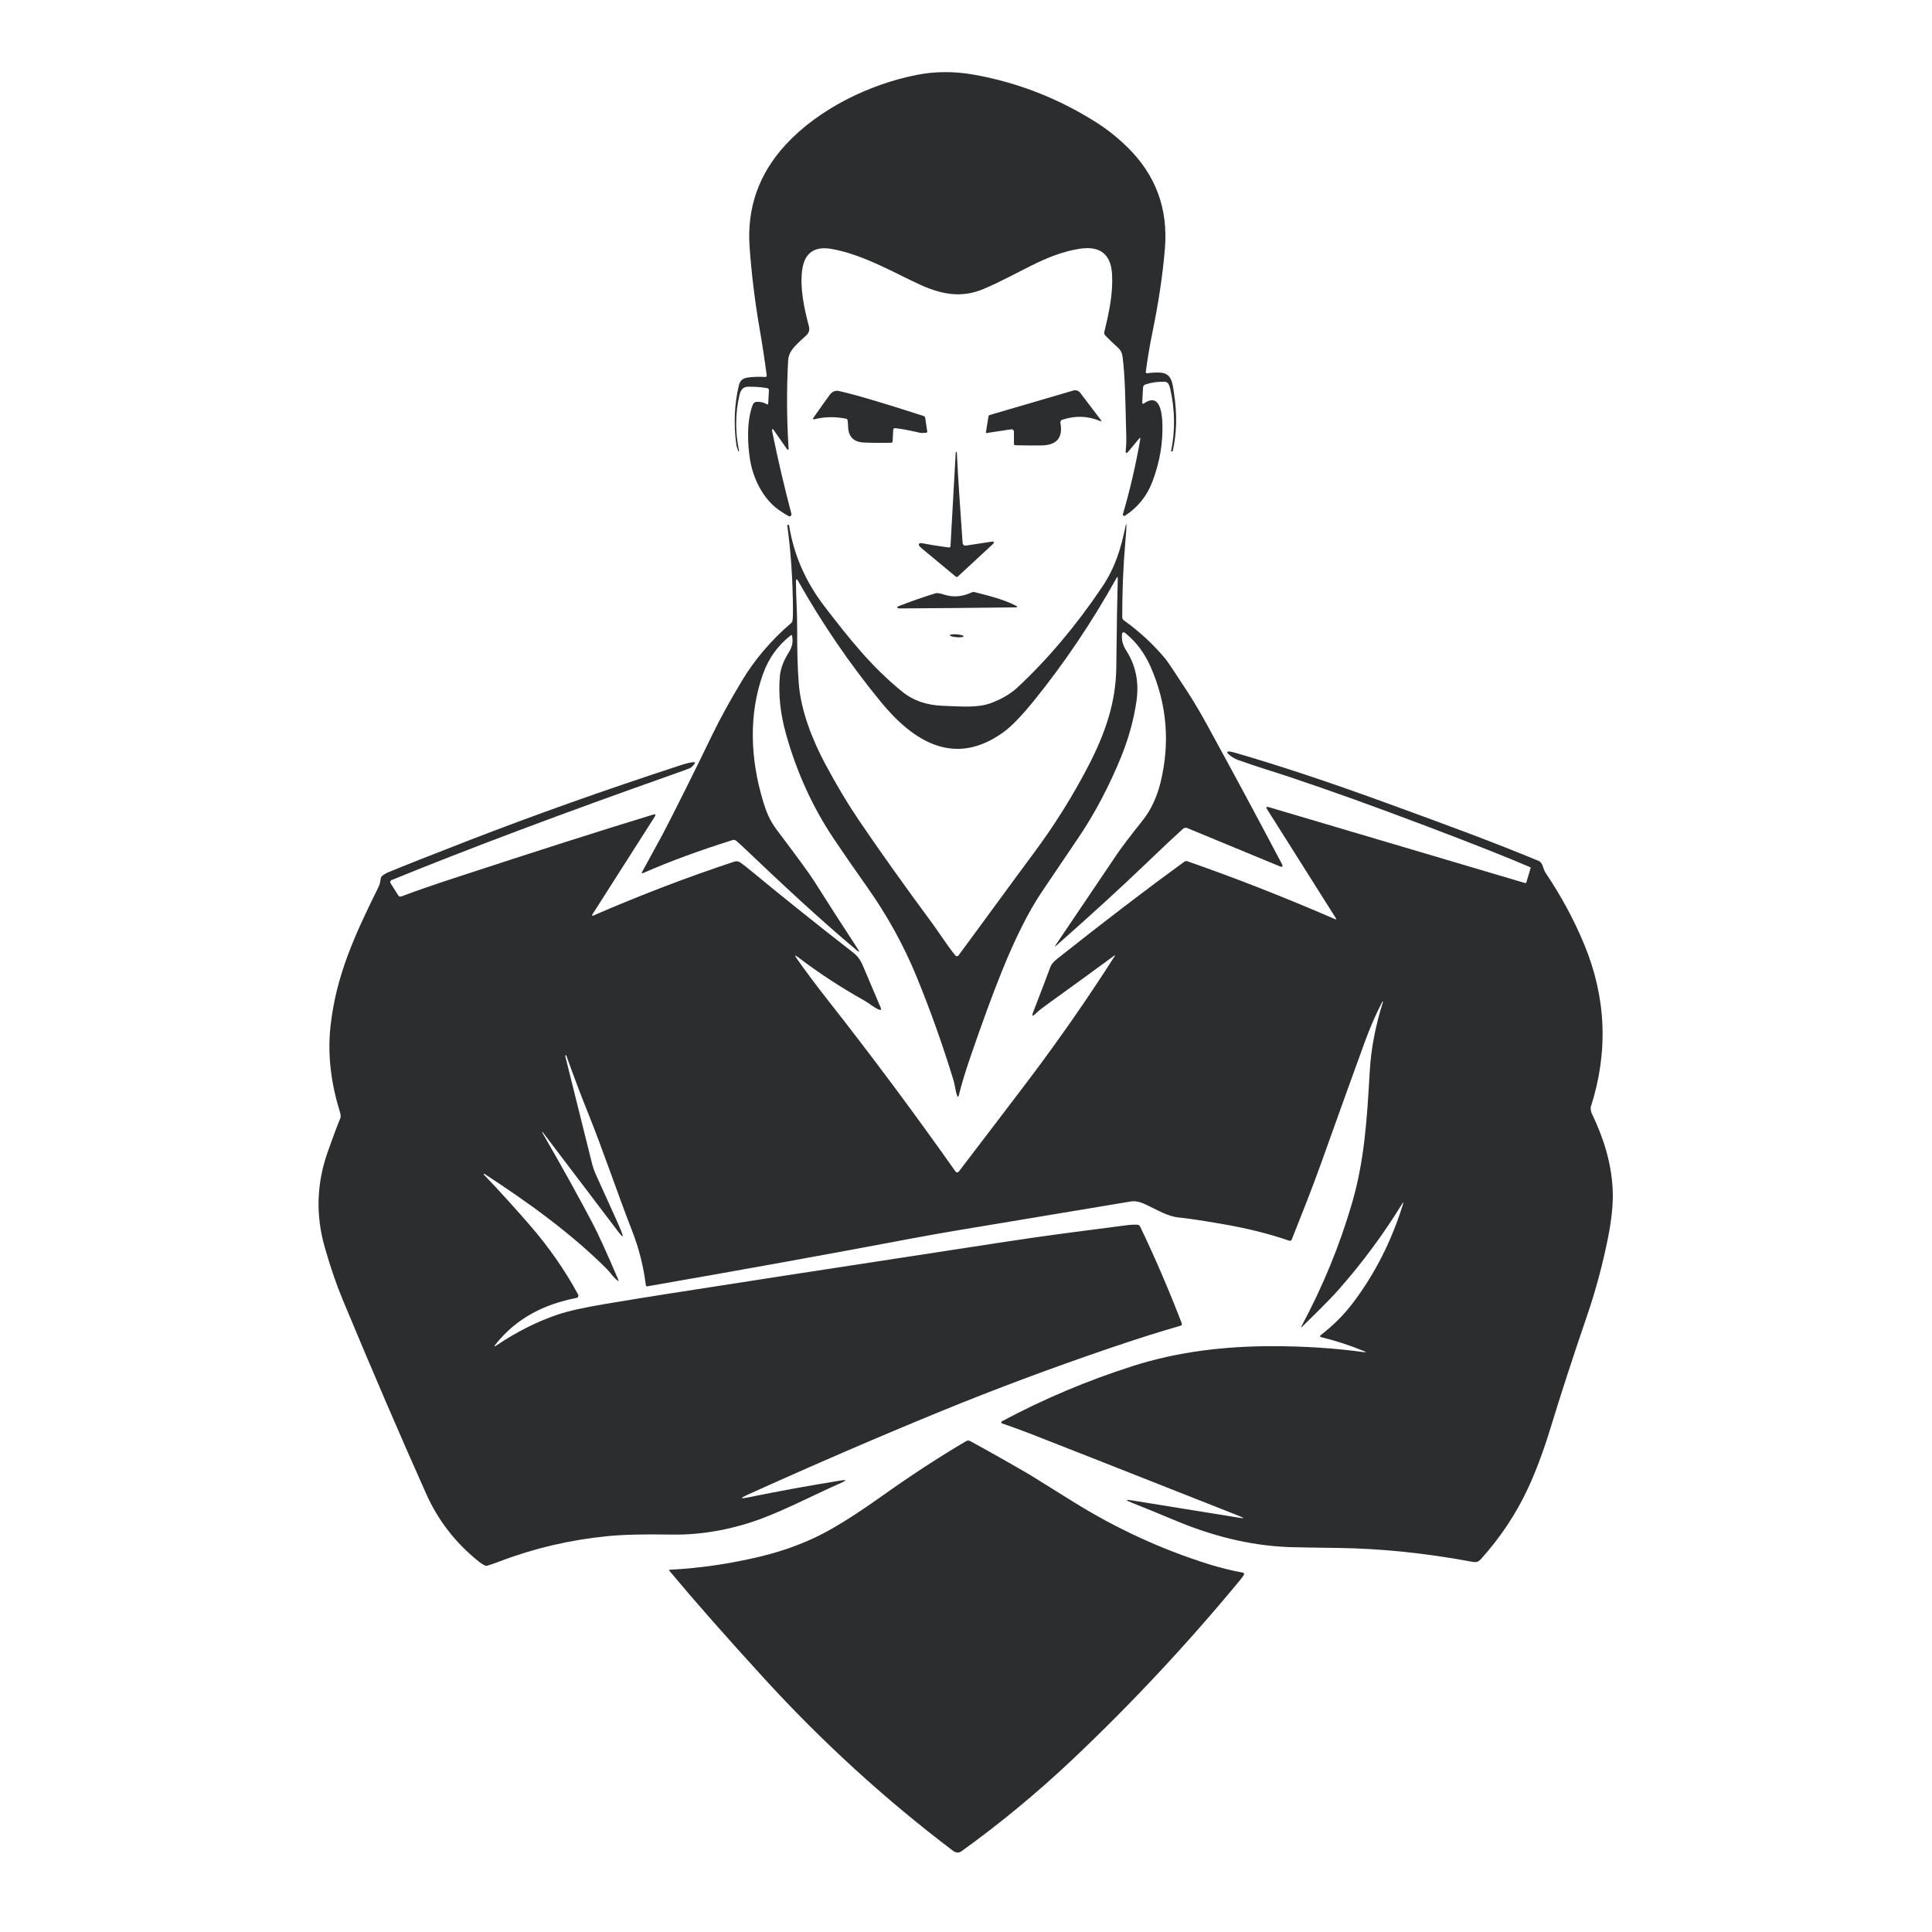 <?xml version="1.0" encoding="UTF-8" standalone="no"?>
<!DOCTYPE svg PUBLIC "-//W3C//DTD SVG 1.1//EN" "http://www.w3.org/Graphics/SVG/1.1/DTD/svg11.dtd">
<svg width="100%" height="100%" viewBox="0 0 1024 1024" version="1.1" xmlns="http://www.w3.org/2000/svg" xmlns:xlink="http://www.w3.org/1999/xlink" xml:space="preserve" xmlns:serif="http://www.serif.com/" style="fill-rule:evenodd;clip-rule:evenodd;stroke-linejoin:round;stroke-miterlimit:2;">
    <g id="Layer1" transform="matrix(1.329,0,0,1.329,-172.674,-27.713)">
        <path d="M437.83,192.22C437.79,192.3 437.81,192.537 437.89,192.93C440.243,204.49 442.8,215.443 445.56,225.79C445.576,225.854 445.584,225.919 445.584,225.984C445.584,226.418 445.228,226.774 444.794,226.774C444.664,226.774 444.535,226.742 444.42,226.68C443.14,225.967 441.827,225.137 440.48,224.19C434.23,219.79 430.3,211.64 429.09,204.42C428.05,198.2 427.6,188.78 430.16,182.22C430.421,181.56 431.051,181.116 431.76,181.09C433.26,181.05 434.587,181.37 435.74,182.05C436.087,182.25 436.273,182.15 436.3,181.75L436.58,176.61C436.613,176.057 436.357,175.73 435.81,175.63C433.577,175.237 431.053,175.053 428.24,175.08C426.13,175.1 425.26,176.58 424.82,178.47C423.147,185.757 423.1,193.167 424.68,200.7C424.693,200.753 424.653,200.813 424.56,200.88L424.56,200.89C424.473,200.95 424.407,200.92 424.36,200.8C423.907,199.613 423.637,198.68 423.55,198C422.47,189.88 422.813,182.077 424.58,174.59C425.07,172.5 426.25,171.65 428.4,171.38C430.613,171.107 432.847,171.047 435.1,171.2C435.115,171.201 435.13,171.202 435.145,171.202C435.452,171.202 435.705,170.949 435.705,170.642C435.705,170.618 435.703,170.594 435.7,170.57C434.893,164.417 433.973,158.357 432.94,152.39C431.013,141.29 429.66,130.307 428.88,119.44C427.747,103.78 432.557,90.137 443.31,78.51C456.41,64.34 476.46,54.5 495.52,50.73C502.94,49.257 510.633,49.24 518.6,50.68C535.873,53.793 552.017,60.1 567.03,69.6C571.477,72.407 575.667,75.74 579.6,79.6C590.82,90.613 595.793,104.017 594.52,119.81C593.693,130.023 592.053,141.107 589.6,153.06C588.39,158.96 587.57,163.96 586.88,169.16C586.877,169.182 586.876,169.204 586.876,169.226C586.876,169.5 587.101,169.726 587.376,169.726C587.401,169.726 587.425,169.724 587.45,169.72C589.03,169.48 590.65,169.387 592.31,169.44C597.3,169.58 597.49,173.49 598.15,177.79C599.417,185.977 599.243,193.61 597.63,200.69C597.583,200.89 597.46,200.967 597.26,200.92L597.01,200.87C596.97,200.857 596.953,200.83 596.96,200.79C598.64,192.697 598.54,184.44 596.66,176.02C596.367,174.713 595.987,173.877 595.52,173.51C595.187,173.243 594.86,173.107 594.54,173.1C591.707,173.02 589.117,173.377 586.77,174.17C586.15,174.377 585.823,174.807 585.79,175.46L585.47,181.22C585.43,181.9 585.693,182.05 586.26,181.67C592.54,177.4 593.35,185.66 593.5,189.63C593.787,197.363 592.473,205.1 589.56,212.84C587.38,218.633 583.713,223.203 578.56,226.55C578.405,226.659 578.194,226.659 578.03,226.55C577.763,226.383 577.683,226.12 577.79,225.76C580.597,216.207 582.89,206.31 584.67,196.07C584.79,195.37 584.623,195.293 584.17,195.84L580.03,200.81C579.137,201.89 578.76,201.733 578.9,200.34C579.08,198.607 579.15,196.91 579.11,195.25C578.69,179.09 578.63,171.05 577.61,163.03C577.423,161.61 576.853,160.47 575.9,159.61C574.073,157.963 572.367,156.333 570.78,154.72C570.377,154.311 570.214,153.717 570.35,153.15C572.28,145.32 573.85,137.85 573.43,130.27C572.977,122.163 568.613,118.77 560.34,120.09C546.69,122.27 536.4,130.1 522.13,136.12C513.65,139.7 505.86,138.35 497.69,134.76C488.29,130.63 474.73,122.44 461.64,120.14C454.767,118.933 450.847,121.66 449.88,128.32C448.85,135.4 450.57,143.52 452.43,150.61C452.88,152.33 452.78,153.36 451.38,154.69C447.94,157.95 444.49,160.47 444.26,164.52C443.607,175.973 443.667,187.76 444.44,199.88C444.44,199.885 444.44,199.889 444.44,199.894C444.44,200.069 444.296,200.214 444.12,200.214C444.017,200.214 443.92,200.164 443.86,200.08L438.44,192.29C438.193,191.93 437.99,191.907 437.83,192.22Z" style="fill:rgb(44,45,46);fill-rule:nonzero;"/>
        <path d="M486.16,192.28L485.91,196.87C485.894,197.173 485.643,197.415 485.34,197.42C481.593,197.52 477.983,197.493 474.51,197.34C470.43,197.16 468.317,195.093 468.17,191.14C468.13,190.013 468.06,189.133 467.96,188.5C467.9,188.133 467.69,187.913 467.33,187.84C463.057,186.967 458.893,187.03 454.84,188.03C454.12,188.203 453.973,187.983 454.4,187.37C457.38,183.11 459.523,180.097 460.83,178.33C461.817,177.003 463.037,176.493 464.49,176.8C470.283,178.033 481.537,181.35 498.25,186.75C498.63,186.87 498.85,187.127 498.91,187.52L499.72,192.9C499.721,192.904 499.721,192.908 499.722,192.912C499.756,193.173 499.573,193.415 499.317,193.448C499.312,193.449 499.306,193.449 499.3,193.45C498.12,193.563 497.233,193.55 496.64,193.41C492.26,192.397 489.02,191.8 486.92,191.62C486.44,191.58 486.187,191.8 486.16,192.28Z" style="fill:rgb(44,45,46);fill-rule:nonzero;"/>
        <path d="M533.2,192.06L523.26,193.57C523.253,193.571 523.246,193.572 523.238,193.572C523.162,193.572 523.098,193.508 523.098,193.432C523.098,193.424 523.099,193.417 523.1,193.41L524.17,186.79C524.2,186.606 524.332,186.455 524.51,186.4L557.96,176.6C558.981,176.299 560.091,176.667 560.74,177.52L568.91,188.28C569.33,188.84 569.22,188.987 568.58,188.72C563.68,186.687 558.653,186.543 553.5,188.29C553.027,188.45 552.739,188.939 552.83,189.43C553.903,195.33 551.46,198.35 545.5,198.49C542.733,198.55 539.19,198.527 534.87,198.42C534.49,198.407 534.3,198.21 534.3,197.83L534.3,193C534.3,192.976 534.299,192.953 534.297,192.929C534.259,192.41 533.796,192.014 533.27,192.052C533.247,192.054 533.223,192.057 533.2,192.06Z" style="fill:rgb(44,45,46);fill-rule:nonzero;"/>
        <path d="M508.25,239.19C508.723,239.257 508.973,239.053 509,238.58L511.08,201.3C511.087,201.193 511.14,201.133 511.24,201.12L511.51,201.07C511.515,201.07 511.52,201.133 511.52,201.21C511.96,210.277 512.727,222.297 513.82,237.27C513.887,238.17 514.367,238.553 515.26,238.42L525.11,236.92C526.537,236.707 526.72,237.09 525.66,238.07L511.9,250.79C511.675,251 511.325,251.009 511.09,250.81L497.46,239.49C496.387,238.597 496.103,237.967 496.61,237.6C496.843,237.433 497.25,237.41 497.83,237.53C499.977,237.97 503.45,238.523 508.25,239.19Z" style="fill:rgb(44,45,46);fill-rule:nonzero;"/>
        <path d="M445.79,274.3C445.786,274.284 445.781,274.268 445.774,274.253C445.716,274.128 445.563,274.075 445.433,274.135C445.418,274.142 445.404,274.15 445.39,274.16C440.237,278.147 436.53,283.267 434.27,289.52C428.4,305.8 429.22,323.51 434.12,339.94C435.53,344.65 436.79,347.94 439.9,352.05C447.887,362.637 452.747,369.297 454.48,372.03C460.033,380.81 465.89,389.917 472.05,399.35C472.863,400.597 472.7,400.743 471.56,399.79C456.6,387.27 442.03,373.61 426.3,358.66C424.66,357.107 423.64,356.213 423.24,355.98C422.9,355.787 422.543,355.747 422.17,355.86C408.883,360.02 396.993,364.4 386.5,369C385.873,369.28 385.723,369.117 386.05,368.51C390.67,360.103 393.367,355.163 394.14,353.69C399.307,343.79 405.997,330.38 414.21,313.46C417.237,307.233 421.113,300.187 425.84,292.32C430.893,283.9 437.447,276.22 445.5,269.28C445.747,269.06 445.9,268.787 445.96,268.46C446.12,267.56 446.19,265.99 446.17,263.75C446.09,251.937 445.33,240.797 443.89,230.33C443.877,230.23 443.917,230.18 444.01,230.18L444.34,230.18C444.513,230.18 444.613,230.27 444.64,230.45C446.493,242.13 451.207,252.893 458.78,262.74C468.74,275.69 477.53,286.8 489.83,296.77C494.143,300.263 499.547,302.12 506.04,302.34C513.27,302.59 519.88,303.24 525.24,301.21C529.533,299.577 533.003,297.53 535.65,295.07C547.73,283.83 558.967,270.513 569.36,255.12C574.76,247.12 576.95,239.59 578.84,230.54C579.033,229.6 579.143,229.603 579.17,230.55C579.197,231.237 579.05,233.38 578.73,236.98C577.89,246.48 577.477,256.47 577.49,266.95C577.49,267.523 577.727,267.977 578.2,268.31C584.22,272.59 589.663,277.61 594.53,283.37C595.45,284.463 598.407,288.86 603.4,296.56C605.96,300.507 608.64,305.033 611.44,310.14C621.667,328.807 631.557,347.197 641.11,365.31C641.723,366.483 641.42,366.817 640.2,366.31L603.46,351.11C602.862,350.866 602.173,350.987 601.69,351.42C598.357,354.413 593.497,358.977 587.11,365.11C576.937,374.87 564.993,385.793 551.28,397.88C550.553,398.52 550.463,398.44 551.01,397.64C554.39,392.653 562.537,380.583 575.45,361.43C577.163,358.883 580.58,354.39 585.7,347.95C589,343.81 591.4,338.45 592.71,333.13C596.65,317.137 595.35,301.687 588.81,286.78C586.45,281.407 583.14,276.97 578.88,273.47C577.933,272.683 577.43,272.907 577.37,274.14C577.25,276.48 577.75,278.18 579.21,280.49C582.93,286.39 584.247,293.06 583.16,300.5C582.08,307.94 580.023,315.383 576.99,322.83C572.6,333.62 566.67,345.15 560.06,354.85C555.08,362.177 550.18,369.437 545.36,376.63C540.107,384.457 534.787,395.053 529.4,408.42C525.827,417.273 521.703,428.503 517.03,442.11C514.91,448.277 513.337,453.473 512.31,457.7C512.13,458.467 511.9,458.48 511.62,457.74C510.95,455.94 510.78,453.59 510.2,451.68C505.86,437.487 500.95,423.713 495.47,410.36C490.357,397.9 483.817,386.03 475.85,374.75C470.797,367.603 466.403,361.253 462.67,355.7C454.083,342.927 447.65,328.86 443.37,313.5C441.117,305.387 440.307,297.737 440.94,290.55C441.207,287.543 442.413,284.337 444.56,280.93C445.92,278.77 446.31,276.68 445.79,274.3ZM472.64,348.24C480.893,360.4 490.577,373.997 501.69,389.03C504.29,392.54 507.55,397.75 510.93,401.9C510.952,401.927 510.975,401.952 510.999,401.976C511.316,402.279 511.824,402.272 512.124,401.959C512.147,401.934 512.17,401.908 512.19,401.88C521.59,389.21 531.82,375.06 542.19,361.1C550.423,350.02 557.68,338.433 563.96,326.34C570.8,313.17 574.97,300.84 575.12,286.99C575.293,270.843 575.49,259.043 575.71,251.59C575.737,250.81 575.557,250.763 575.17,251.45C565.343,269.07 554.413,285.31 542.38,300.17C537.48,306.223 533.487,310.383 530.4,312.65C510.68,327.14 494.1,316.55 481.04,300.56C468.68,285.433 457.757,269.453 448.27,252.62C447.67,251.553 447.37,251.633 447.37,252.86C447.38,259.4 447.88,264.31 447.85,271.99C447.817,280.263 448.023,287.35 448.47,293.25C449.3,304.29 453.92,315.97 459.16,325.75C463.6,334.05 468.093,341.547 472.64,348.24Z" style="fill:rgb(44,45,46);fill-rule:nonzero;"/>
        <path d="M506.5,258C510.34,259.24 513.96,258.72 517.58,257.06C517.88,256.927 518.187,256.9 518.5,256.98C522.33,257.96 529.89,259.69 535.02,262.38C535.88,262.833 535.827,263.067 534.86,263.08C518.52,263.28 503.317,263.42 489.25,263.5C488.73,263.507 488.393,263.483 488.24,263.43C487.5,263.19 487.493,262.927 488.22,262.64C493.007,260.753 497.937,259.03 503.01,257.47C503.643,257.27 504.807,257.447 506.5,258Z" style="fill:rgb(44,45,46);fill-rule:nonzero;"/>
        <g transform="matrix(0.997,0.077,-0.077,0.997,511.48,274.41)">
            <ellipse cx="0" cy="0" rx="2.76" ry="0.57" style="fill:rgb(44,45,46);"/>
        </g>
        <path d="M355.76,441.77C355.707,441.617 355.623,441.6 355.51,441.72L355.33,441.91C355.323,441.917 355.323,441.927 355.33,441.94C358.47,454.587 362.027,468.853 366,484.74C366.4,486.353 366.943,487.913 367.63,489.42C372.457,500.06 374.89,505.427 374.93,505.52C376.337,508.653 377.26,510.78 377.7,511.9C378.68,514.36 378.367,514.533 376.76,512.42L346.41,472.43C346.33,472.323 346.277,472.28 346.25,472.3L346.24,472.3C346.147,472.353 346.13,472.427 346.19,472.52C354.263,486.547 360.983,498.67 366.35,508.89C368.543,513.063 371.977,520.61 376.65,531.53C376.661,531.553 376.665,531.578 376.662,531.602C376.653,531.678 376.578,531.733 376.497,531.724C376.473,531.721 376.45,531.713 376.43,531.7C375.643,531.14 374.883,530.41 374.15,529.51C373.097,528.217 372.43,527.43 372.15,527.15C357.64,512.61 340.4,500.25 323.13,489.01C323.017,488.93 322.927,488.93 322.86,489.01C322.84,489.037 322.827,489.067 322.82,489.1C322.8,489.153 322.817,489.21 322.87,489.27C328.91,495.51 336.84,504.39 341.18,509.4C348.773,518.16 355.21,527.397 360.49,537.11C360.514,537.153 360.535,537.198 360.552,537.244C360.727,537.724 360.473,538.264 359.989,538.441C359.944,538.457 359.897,538.47 359.85,538.48C346.96,540.98 336.01,546.5 327.71,556.81C326.817,557.917 326.96,558.073 328.14,557.28C335.893,552.06 343.89,548.03 352.13,545.19C356.29,543.763 362.787,542.31 371.62,540.83C379.953,539.437 388.393,538.07 396.94,536.73C412.027,534.363 426.88,532.057 441.5,529.81C490.487,522.297 520.217,517.733 530.69,516.12C546.87,513.64 562.88,511.6 579,509.52C580.667,509.3 582.167,509.22 583.5,509.28C583.981,509.304 584.412,509.593 584.62,510.03C590.36,521.943 595.9,534.807 601.24,548.62C601.271,548.702 601.287,548.789 601.287,548.876C601.287,549.199 601.071,549.484 600.76,549.57C592.86,551.803 583.317,554.827 572.13,558.64C548.803,566.607 526.537,574.933 505.33,583.62C480.083,593.973 454.287,605.11 427.94,617.03C425.027,618.343 425.137,618.68 428.27,618.04C440.523,615.533 452.77,613.297 465.01,611.33C467.643,610.903 467.737,611.223 465.29,612.29C456.11,616.27 445.24,621.99 434.8,626.05C422.99,630.63 410.15,633.07 397.99,632.86C386.917,632.673 378.34,632.88 372.26,633.48C357.3,634.967 343.027,638.297 329.44,643.47C326.893,644.443 325.13,645.053 324.15,645.3C323.91,645.358 323.661,645.337 323.44,645.24C322.607,644.873 321.61,644.22 320.45,643.28C311.437,635.967 304.593,627.09 299.92,616.65C289.473,593.31 278.307,567.343 266.42,538.75C264.007,532.937 261.673,526.083 259.42,518.19C255.8,505.517 256.187,492.91 260.58,480.37C262.433,475.083 264.14,470.517 265.7,466.67C265.9,466.177 265.787,465.233 265.36,463.84C261.76,452.18 260.557,440.907 261.75,430.02C263.97,409.82 271.49,393.56 280.82,374.72C281.44,373.46 281.57,372.62 281.77,371.13C281.817,370.797 281.967,370.517 282.22,370.29C282.967,369.643 283.76,369.147 284.6,368.8C291.113,366.1 301.77,361.883 316.57,356.15C342.99,345.903 371.233,335.87 401.3,326.05C403.727,325.257 405.533,324.843 406.72,324.81C407.12,324.803 407.21,324.97 406.99,325.31C406.363,326.297 405.687,326.943 404.96,327.25C404.18,327.583 401.713,328.483 397.56,329.95C354.253,345.243 317.087,359.21 286.06,371.85C286.039,371.859 286.019,371.868 285.999,371.878C285.594,372.086 285.429,372.586 285.634,372.986C285.645,373.008 285.657,373.029 285.67,373.05L288.73,377.9C289.05,378.4 289.49,378.547 290.05,378.34C295.19,376.387 302.117,373.98 310.83,371.12C343.857,360.28 370.377,351.817 390.39,345.73C391.363,345.43 391.577,345.71 391.03,346.57L366.26,385.42C365.86,386.053 366.003,386.22 366.69,385.92C385.557,377.747 404.257,370.6 422.79,364.48C423.625,364.205 424.545,364.35 425.26,364.87C426.533,365.797 427.967,366.92 429.56,368.24C443.12,379.42 456.723,390.307 470.37,400.9C471.89,402.087 473.1,403.74 474,405.86C478.393,416.2 480.757,421.763 481.09,422.55C481.53,423.597 481.233,423.88 480.2,423.4C478.28,422.52 476.39,420.86 474.63,419.88C465.337,414.693 456.497,408.91 448.11,402.53C446.937,401.643 446.77,401.803 447.61,403.01C451.077,407.977 455.21,413.513 460.01,419.62C477.49,441.847 494.487,464.66 511,488.06C511.151,488.278 511.4,488.409 511.666,488.409C511.918,488.409 512.157,488.291 512.31,488.09C527.29,468.477 536.733,456.077 540.64,450.89C552.74,434.823 564.027,418.573 574.5,402.14C574.747,401.747 574.683,401.687 574.31,401.96C567.183,407.213 558.047,413.857 546.9,421.89C545.207,423.11 543.84,424.22 542.8,425.22C541.633,426.34 541.34,426.147 541.92,424.64C545.273,415.96 547.59,409.88 548.87,406.4C549.23,405.42 550.113,404.373 551.52,403.26C570.493,388.22 587.383,375.317 602.19,364.55C602.597,364.25 603.037,364.183 603.51,364.35C622.577,370.99 642.173,378.67 662.3,387.39C662.853,387.63 662.97,387.497 662.65,386.99L635.27,343.61C634.723,342.743 634.943,342.457 635.93,342.75L738.12,373.01C738.122,373.011 738.124,373.011 738.126,373.012C738.357,373.08 738.602,372.95 738.669,372.723C738.669,372.722 738.67,372.721 738.67,372.72L740.38,366.96C740.402,366.87 740.355,366.776 740.27,366.74C731.51,362.953 717.897,357.56 699.43,350.56C678.67,342.687 660.2,336.05 644.02,330.65C638.73,328.88 631.13,326.62 623.98,324.05C622.42,323.49 621.097,322.72 620.01,321.74C618.977,320.807 619.15,320.427 620.53,320.6C620.963,320.653 621.74,320.84 622.86,321.16C640.273,326.2 660.543,332.943 683.67,341.39C707.96,350.26 724.38,356.26 743.56,364.19C744.327,364.503 744.9,365.273 745.28,366.5C745.607,367.58 745.973,368.423 746.38,369.03C752.607,378.303 757.73,387.8 761.75,397.52C770.537,418.78 771.4,440.393 764.34,462.36C764.273,462.573 764.283,462.987 764.37,463.6C764.443,464.087 764.563,464.507 764.73,464.86C769.35,474.47 772.53,484.38 773.07,494.97C773.35,500.383 772.737,506.873 771.23,514.44C769.097,525.12 766.323,535.45 762.91,545.43C757.277,561.91 752.427,576.817 748.36,590.15C745.513,599.47 742.477,607.6 739.25,614.54C734.563,624.593 728.343,633.943 720.59,642.59C719.52,643.78 718.7,644.01 717.08,643.71C698.533,640.257 680.68,638.417 663.52,638.19C652.967,638.057 646.527,637.947 644.2,637.86C628.03,637.26 612.68,633.23 597.48,626.76C593.72,625.167 588.27,622.94 581.13,620.08C578.63,619.08 578.71,618.797 581.37,619.23L625.43,626.35C625.803,626.41 625.833,626.333 625.52,626.12C625.2,625.907 624.737,625.68 624.13,625.44C574.097,605.687 546.167,594.687 540.34,592.44C536.74,591.06 533.143,589.757 529.55,588.53C529.364,588.467 529.239,588.291 529.239,588.095C529.239,587.926 529.332,587.77 529.48,587.69C546.08,578.81 563.51,571.453 581.77,565.62C599.63,559.92 618.34,557.72 637.29,557.72C650.057,557.713 662.263,558.51 673.91,560.11C674.843,560.237 674.877,560.117 674.01,559.75C668.677,557.517 662.917,555.633 656.73,554.1C656.545,554.057 656.413,553.891 656.413,553.701C656.413,553.57 656.475,553.447 656.58,553.37C661.627,549.483 665.927,545.187 669.48,540.48C678.28,528.84 684.933,515.727 689.44,501.14C689.74,500.167 689.623,500.113 689.09,500.98C681.717,512.993 673.323,524.347 663.91,535.04C659.55,539.99 653.03,546.19 649.29,549.91C648.75,550.443 648.66,550.373 649.02,549.7C657.533,533.793 664.22,517.507 669.08,500.84C674.04,483.84 675.07,467.94 676.22,447.79C676.707,439.217 678.453,430.1 681.46,420.44C681.48,420.369 681.44,420.294 681.37,420.27C681.123,420.203 681.067,420.187 681.2,420.22C681.24,420.227 681.253,420.25 681.24,420.29C678.673,425.21 676.283,430.713 674.07,436.8C669.943,448.12 664.117,464.303 656.59,485.35C652.96,495.5 649.32,504.46 645.1,515.19C644.938,515.594 644.481,515.803 644.07,515.66C636.15,512.907 627.18,510.673 617.16,508.96C609.107,507.573 603.42,506.723 600.1,506.41C595.52,505.97 591.42,503.33 586.63,501.12C584.45,500.107 582.557,499.737 580.95,500.01C579.303,500.283 556.77,504.037 513.35,511.27C505.923,512.51 499.357,513.67 493.65,514.75C460.73,520.977 425.527,527.347 388.04,533.86C388.038,533.86 388.036,533.861 388.033,533.861C387.784,533.898 387.548,533.728 387.512,533.484C387.511,533.479 387.511,533.475 387.51,533.47C386.57,526.1 384.94,519.16 381.85,511.27C376.16,496.75 370.6,479.97 364.21,464.13C361.577,457.603 358.76,450.15 355.76,441.77Z" style="fill:rgb(44,45,46);fill-rule:nonzero;"/>
        <path d="M480.69,618.17C492.937,609.457 504.443,601.937 515.21,595.61C515.763,595.283 516.323,595.277 516.89,595.59C525.137,600.103 533.13,604.623 540.87,609.15C541.29,609.397 546.95,612.92 557.85,619.72C575.003,630.413 593.02,638.72 611.9,644.64C616.28,646.013 620.857,647.153 625.63,648.06C625.658,648.065 625.685,648.072 625.712,648.082C626.002,648.183 626.156,648.51 626.052,648.805C626.043,648.831 626.033,648.856 626.02,648.88C625.74,649.393 625.233,650.097 624.5,650.99C603.547,676.35 581.333,700.137 557.86,722.35C543.833,735.63 529.013,747.893 513.4,759.14C512.313,759.92 511.147,759.837 509.9,758.89C482.887,738.437 457.787,715.52 434.6,690.14C419.387,673.493 406.823,659.223 396.91,647.33C396.677,647.05 396.743,646.9 397.11,646.88C409.09,646.267 421.153,644.5 433.3,641.58C443.76,639.067 453.25,635.367 461.77,630.48C467.363,627.267 473.67,623.163 480.69,618.17Z" style="fill:rgb(44,45,46);fill-rule:nonzero;"/>
    </g>
</svg>
